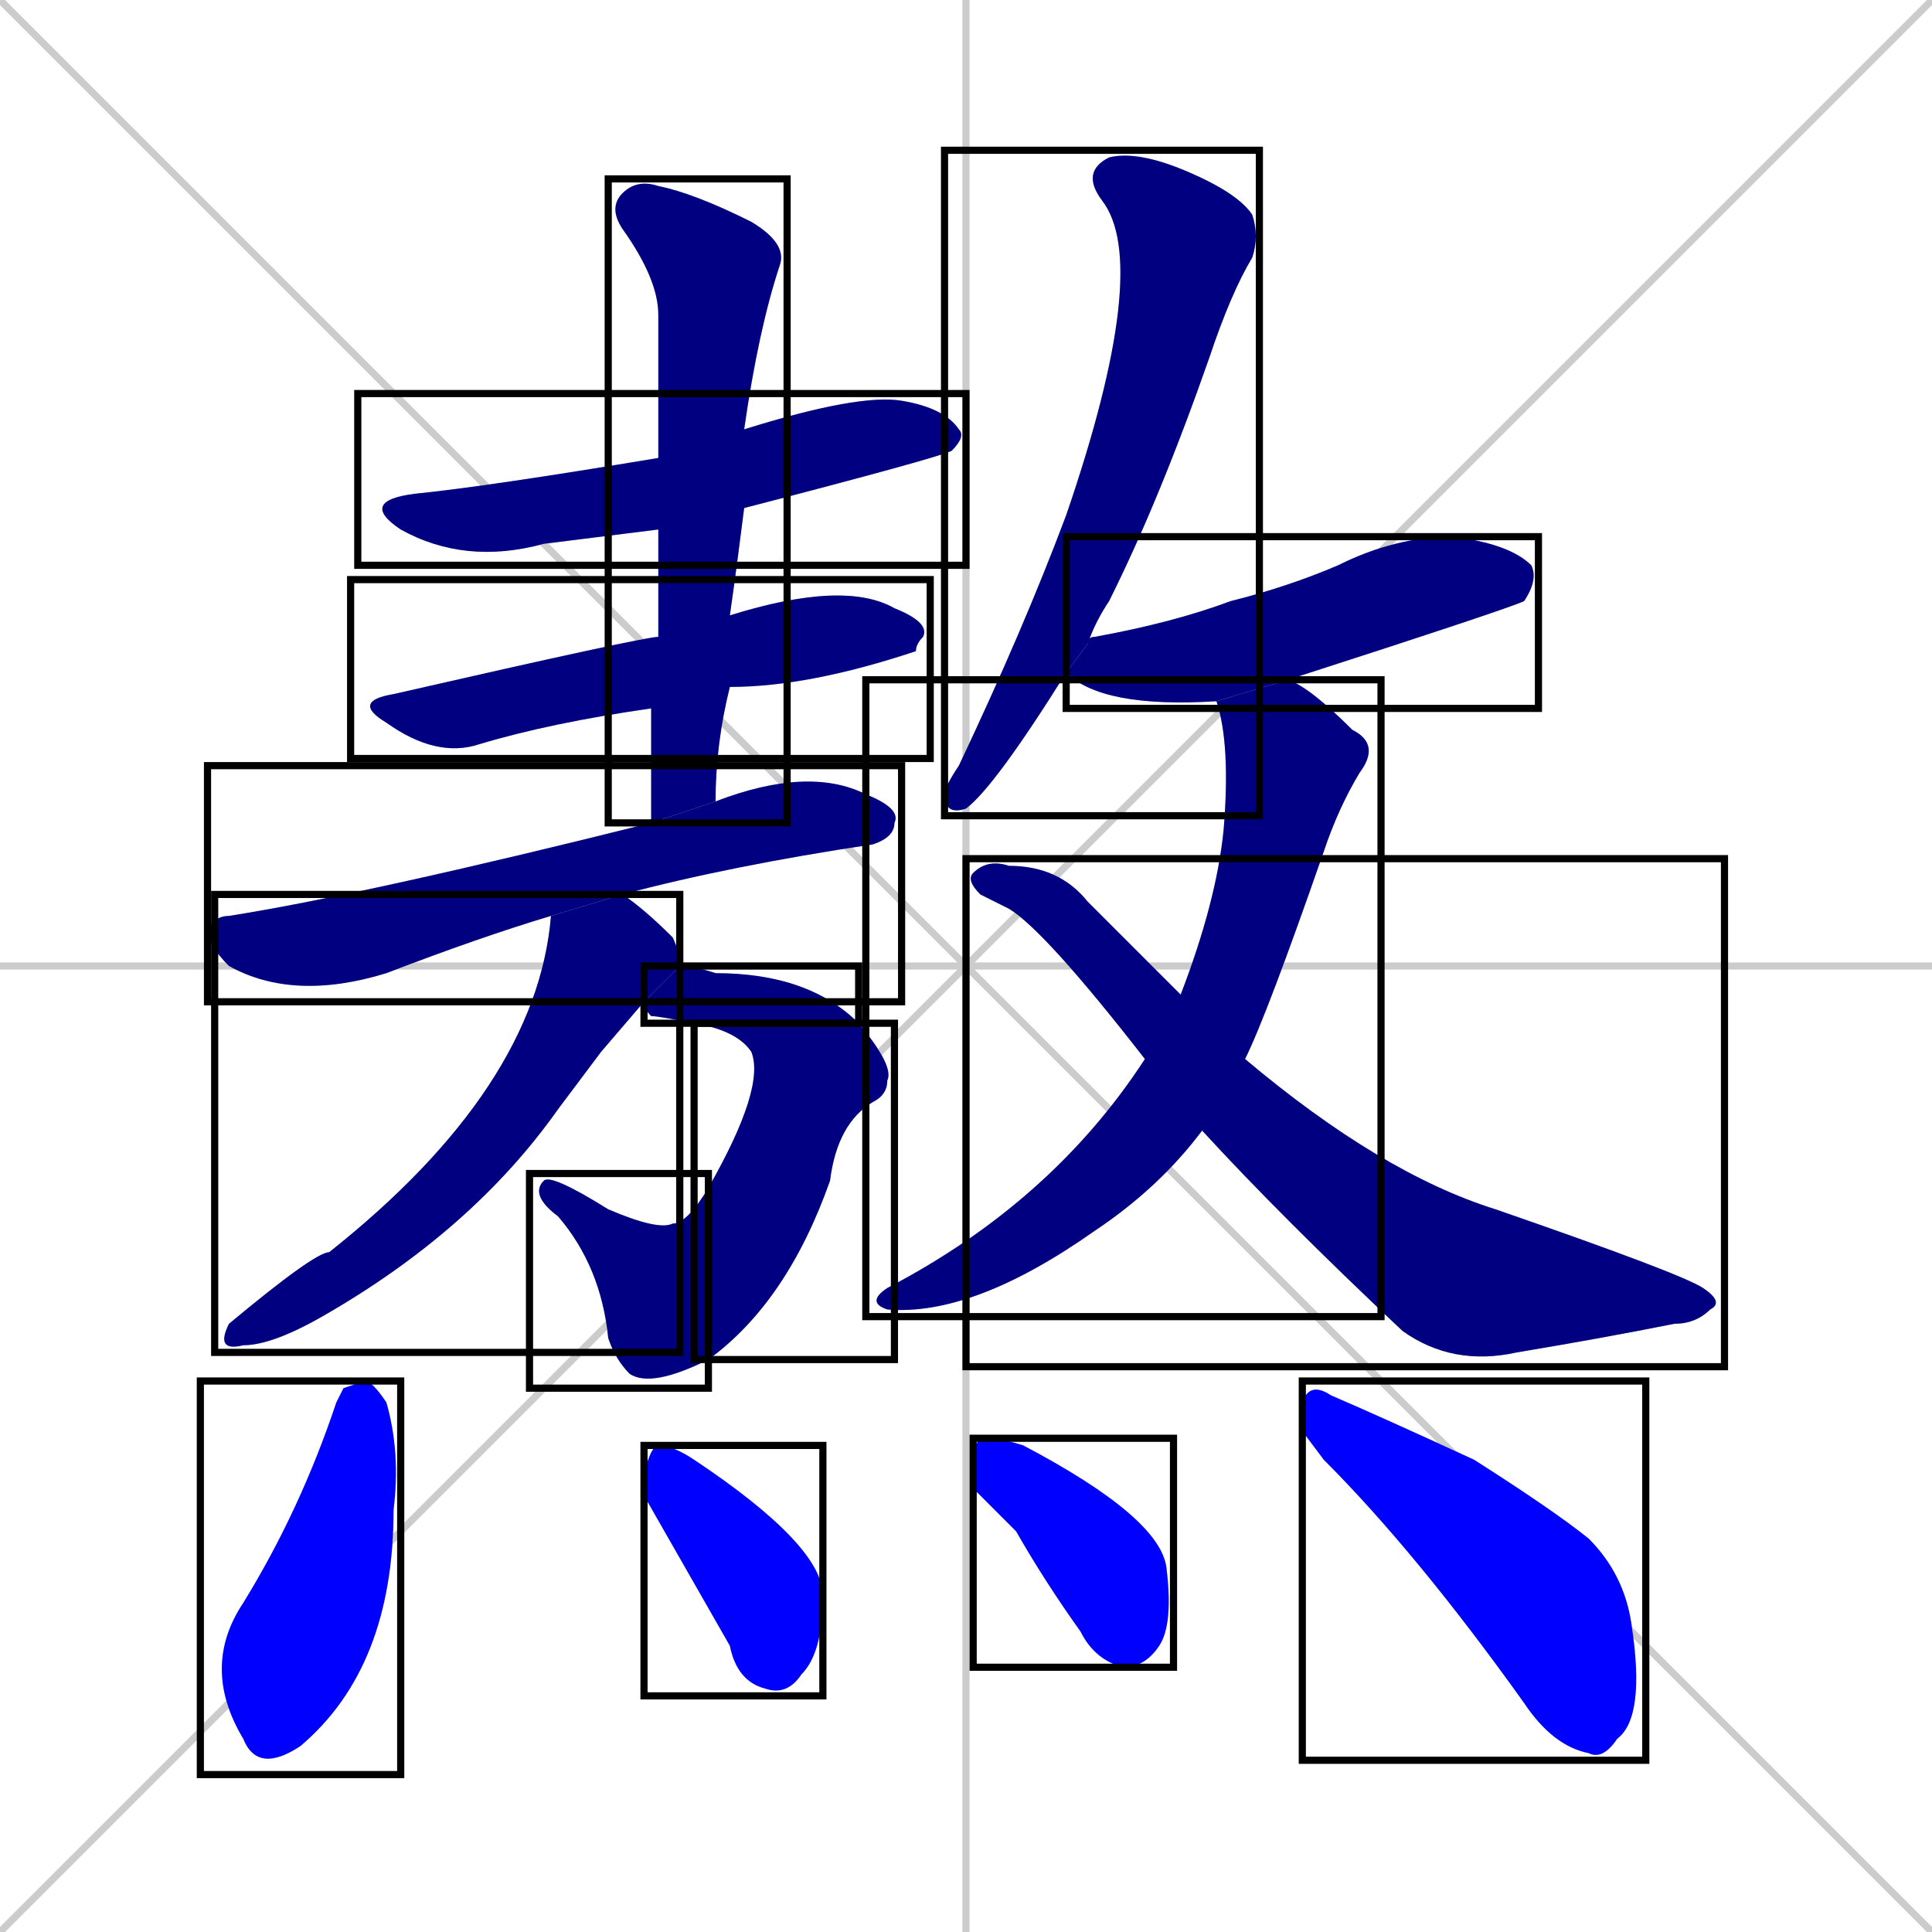 <svg xmlns="http://www.w3.org/2000/svg" xmlns:xlink="http://www.w3.org/1999/xlink" width="270" height="270"><defs><clipPath id="clip-mask-1"><use xlink:href="#rect-1" /></clipPath><clipPath id="clip-mask-2"><use xlink:href="#rect-2" /></clipPath><clipPath id="clip-mask-3"><use xlink:href="#rect-3" /></clipPath><clipPath id="clip-mask-4"><use xlink:href="#rect-4" /></clipPath><clipPath id="clip-mask-5"><use xlink:href="#rect-5" /></clipPath><clipPath id="clip-mask-6"><use xlink:href="#rect-6" /></clipPath><clipPath id="clip-mask-7"><use xlink:href="#rect-7" /></clipPath><clipPath id="clip-mask-8"><use xlink:href="#rect-8" /></clipPath><clipPath id="clip-mask-9"><use xlink:href="#rect-9" /></clipPath><clipPath id="clip-mask-10"><use xlink:href="#rect-10" /></clipPath><clipPath id="clip-mask-11"><use xlink:href="#rect-11" /></clipPath><clipPath id="clip-mask-12"><use xlink:href="#rect-12" /></clipPath><clipPath id="clip-mask-13"><use xlink:href="#rect-13" /></clipPath><clipPath id="clip-mask-14"><use xlink:href="#rect-14" /></clipPath><clipPath id="clip-mask-15"><use xlink:href="#rect-15" /></clipPath><clipPath id="clip-mask-16"><use xlink:href="#rect-16" /></clipPath></defs><path d="M 0 0 L 270 270 M 270 0 L 0 270 M 135 0 L 135 270 M 0 135 L 270 135" stroke="#CCCCCC" /><path d="M 92 74 Q 84 75 76 76 Q 65 79 56 74 Q 50 70 58 69 Q 68 68 92 64 L 104 60 Q 120 55 126 56 Q 132 57 134 60 Q 135 61 133 63 Q 131 64 104 71" fill="#CCCCCC"/><path d="M 91 99 Q 77 101 67 104 Q 61 106 54 101 Q 49 98 55 97 Q 90 89 92 89 L 102 86 Q 118 81 125 85 Q 130 87 129 89 Q 128 90 128 91 Q 113 96 102 96" fill="#CCCCCC"/><path d="M 91 115 Q 91 106 91 99 L 92 89 Q 92 81 92 74 L 92 64 Q 92 53 92 44 Q 92 39 87 32 Q 85 29 87 27 Q 89 25 92 26 Q 97 27 105 31 Q 110 34 109 37 Q 106 46 104 60 L 104 71 Q 103 79 102 86 L 102 96 Q 100 104 100 112" fill="#CCCCCC"/><path d="M 77 128 Q 67 131 54 136 Q 41 140 32 135 Q 29 132 29 130 Q 30 128 32 128 Q 51 125 91 115 L 100 112 Q 113 107 121 111 Q 126 113 125 115 Q 125 117 122 118 Q 102 121 87 125" fill="#CCCCCC"/><path d="M 84 147 L 78 155 Q 66 172 45 184 Q 38 188 34 188 Q 30 189 32 185 Q 44 175 46 175 Q 75 152 77 128 L 87 125 Q 90 127 94 131 Q 95 133 95 135 L 90 140" fill="#CCCCCC"/><path d="M 95 135 Q 97 135 100 136 Q 113 136 120 143 L 97 143 Q 92 142 91 142 Q 90 141 90 140" fill="#CCCCCC"/><path d="M 120 143 Q 125 149 124 151 Q 124 153 122 154 Q 117 157 116 165 Q 110 182 99 190 L 99 166 Q 107 152 105 147 Q 103 144 97 143" fill="#CCCCCC"/><path d="M 99 190 Q 91 194 88 192 Q 86 190 85 187 Q 84 177 78 170 Q 74 167 76 165 Q 77 164 85 169 Q 92 172 94 171 Q 96 171 99 166" fill="#CCCCCC"/><path d="M 149 94 Q 139 110 135 113 Q 132 114 132 111 Q 132 110 134 107 Q 143 88 149 72 Q 161 37 154 28 Q 151 24 155 22 Q 159 21 166 24 Q 173 27 175 30 Q 176 33 175 36 Q 172 41 169 50 Q 162 70 155 84 Q 153 87 152 90" fill="#CCCCCC"/><path d="M 170 98 Q 154 99 149 94 L 152 90 Q 152 89 153 89 Q 164 87 172 84 Q 180 82 187 79 Q 195 75 203 75 Q 211 76 214 79 Q 215 81 213 84 Q 211 85 180 95" fill="#CCCCCC"/><path d="M 168 158 L 168 158 Q 162 166 153 172 Q 136 184 124 183 Q 121 182 124 180 Q 147 168 160 148 L 165 139 Q 170 126 171 116 Q 172 104 170 98 L 180 95 Q 183 96 189 102 Q 193 104 190 108 Q 187 113 185 119 Q 177 142 174 148 L 168 158" fill="#CCCCCC"/><path d="M 160 148 Q 146 130 141 127 Q 139 126 137 125 Q 135 123 136 122 Q 138 120 141 121 Q 148 121 152 126 Q 159 133 165 139 L 174 148 Q 193 164 209 169 Q 235 178 238 180 Q 241 182 239 183 Q 237 185 234 185 Q 224 187 212 189 Q 203 191 196 186 Q 179 170 168 158" fill="#CCCCCC"/><path d="M 48 194 L 51 193 Q 52 193 54 196 Q 56 203 55 211 Q 55 233 42 244 Q 36 248 34 243 Q 28 233 34 224 Q 42 211 47 196" fill="#CCCCCC"/><path d="M 90 209 L 90 206 Q 91 202 92 202 Q 94 202 97 204 Q 115 216 115 223 Q 115 231 112 234 Q 110 237 107 236 Q 103 235 102 230 Q 98 223 94 216" fill="#CCCCCC"/><path d="M 136 208 L 136 205 Q 136 202 137 201 Q 140 201 143 202 Q 162 212 163 219 Q 164 227 162 230 Q 160 233 157 233 Q 153 232 151 228 Q 146 221 142 214" fill="#CCCCCC"/><path d="M 182 200 L 182 196 Q 183 193 186 195 Q 193 198 206 204 Q 217 211 222 215 Q 227 220 228 227 Q 230 240 226 243 Q 224 246 222 245 Q 217 244 213 238 Q 198 217 185 204" fill="#CCCCCC"/><path d="M 92 74 Q 84 75 76 76 Q 65 79 56 74 Q 50 70 58 69 Q 68 68 92 64 L 104 60 Q 120 55 126 56 Q 132 57 134 60 Q 135 61 133 63 Q 131 64 104 71" fill="#000080" clip-path="url(#clip-mask-1)" /><path d="M 91 99 Q 77 101 67 104 Q 61 106 54 101 Q 49 98 55 97 Q 90 89 92 89 L 102 86 Q 118 81 125 85 Q 130 87 129 89 Q 128 90 128 91 Q 113 96 102 96" fill="#000080" clip-path="url(#clip-mask-2)" /><path d="M 91 115 Q 91 106 91 99 L 92 89 Q 92 81 92 74 L 92 64 Q 92 53 92 44 Q 92 39 87 32 Q 85 29 87 27 Q 89 25 92 26 Q 97 27 105 31 Q 110 34 109 37 Q 106 46 104 60 L 104 71 Q 103 79 102 86 L 102 96 Q 100 104 100 112" fill="#000080" clip-path="url(#clip-mask-3)" /><path d="M 77 128 Q 67 131 54 136 Q 41 140 32 135 Q 29 132 29 130 Q 30 128 32 128 Q 51 125 91 115 L 100 112 Q 113 107 121 111 Q 126 113 125 115 Q 125 117 122 118 Q 102 121 87 125" fill="#000080" clip-path="url(#clip-mask-4)" /><path d="M 84 147 L 78 155 Q 66 172 45 184 Q 38 188 34 188 Q 30 189 32 185 Q 44 175 46 175 Q 75 152 77 128 L 87 125 Q 90 127 94 131 Q 95 133 95 135 L 90 140" fill="#000080" clip-path="url(#clip-mask-5)" /><path d="M 95 135 Q 97 135 100 136 Q 113 136 120 143 L 97 143 Q 92 142 91 142 Q 90 141 90 140" fill="#000080" clip-path="url(#clip-mask-6)" /><path d="M 120 143 Q 125 149 124 151 Q 124 153 122 154 Q 117 157 116 165 Q 110 182 99 190 L 99 166 Q 107 152 105 147 Q 103 144 97 143" fill="#000080" clip-path="url(#clip-mask-7)" /><path d="M 99 190 Q 91 194 88 192 Q 86 190 85 187 Q 84 177 78 170 Q 74 167 76 165 Q 77 164 85 169 Q 92 172 94 171 Q 96 171 99 166" fill="#000080" clip-path="url(#clip-mask-8)" /><path d="M 149 94 Q 139 110 135 113 Q 132 114 132 111 Q 132 110 134 107 Q 143 88 149 72 Q 161 37 154 28 Q 151 24 155 22 Q 159 21 166 24 Q 173 27 175 30 Q 176 33 175 36 Q 172 41 169 50 Q 162 70 155 84 Q 153 87 152 90" fill="#000080" clip-path="url(#clip-mask-9)" /><path d="M 170 98 Q 154 99 149 94 L 152 90 Q 152 89 153 89 Q 164 87 172 84 Q 180 82 187 79 Q 195 75 203 75 Q 211 76 214 79 Q 215 81 213 84 Q 211 85 180 95" fill="#000080" clip-path="url(#clip-mask-10)" /><path d="M 168 158 L 168 158 Q 162 166 153 172 Q 136 184 124 183 Q 121 182 124 180 Q 147 168 160 148 L 165 139 Q 170 126 171 116 Q 172 104 170 98 L 180 95 Q 183 96 189 102 Q 193 104 190 108 Q 187 113 185 119 Q 177 142 174 148 L 168 158" fill="#000080" clip-path="url(#clip-mask-11)" /><path d="M 160 148 Q 146 130 141 127 Q 139 126 137 125 Q 135 123 136 122 Q 138 120 141 121 Q 148 121 152 126 Q 159 133 165 139 L 174 148 Q 193 164 209 169 Q 235 178 238 180 Q 241 182 239 183 Q 237 185 234 185 Q 224 187 212 189 Q 203 191 196 186 Q 179 170 168 158" fill="#000080" clip-path="url(#clip-mask-12)" /><path d="M 48 194 L 51 193 Q 52 193 54 196 Q 56 203 55 211 Q 55 233 42 244 Q 36 248 34 243 Q 28 233 34 224 Q 42 211 47 196" fill="#0000ff" clip-path="url(#clip-mask-13)" /><path d="M 90 209 L 90 206 Q 91 202 92 202 Q 94 202 97 204 Q 115 216 115 223 Q 115 231 112 234 Q 110 237 107 236 Q 103 235 102 230 Q 98 223 94 216" fill="#0000ff" clip-path="url(#clip-mask-14)" /><path d="M 136 208 L 136 205 Q 136 202 137 201 Q 140 201 143 202 Q 162 212 163 219 Q 164 227 162 230 Q 160 233 157 233 Q 153 232 151 228 Q 146 221 142 214" fill="#0000ff" clip-path="url(#clip-mask-15)" /><path d="M 182 200 L 182 196 Q 183 193 186 195 Q 193 198 206 204 Q 217 211 222 215 Q 227 220 228 227 Q 230 240 226 243 Q 224 246 222 245 Q 217 244 213 238 Q 198 217 185 204" fill="#0000ff" clip-path="url(#clip-mask-16)" /><rect x="50" y="55" width="85" height="24" id="rect-1" fill="transparent" stroke="#000000"><animate attributeName="x" from="-35" to="50" dur="0.315" begin="0; animate16.end + 1s" id="animate1" fill="freeze"/></rect><rect x="49" y="81" width="81" height="25" id="rect-2" fill="transparent" stroke="#000000"><set attributeName="x" to="-32" begin="0; animate16.end + 1s" /><animate attributeName="x" from="-32" to="49" dur="0.300" begin="animate1.end + 0.5" id="animate2" fill="freeze"/></rect><rect x="85" y="25" width="25" height="90" id="rect-3" fill="transparent" stroke="#000000"><set attributeName="y" to="-65" begin="0; animate16.end + 1s" /><animate attributeName="y" from="-65" to="25" dur="0.333" begin="animate2.end + 0.5" id="animate3" fill="freeze"/></rect><rect x="29" y="107" width="97" height="33" id="rect-4" fill="transparent" stroke="#000000"><set attributeName="x" to="-68" begin="0; animate16.end + 1s" /><animate attributeName="x" from="-68" to="29" dur="0.359" begin="animate3.end + 0.5" id="animate4" fill="freeze"/></rect><rect x="30" y="125" width="65" height="64" id="rect-5" fill="transparent" stroke="#000000"><set attributeName="y" to="61" begin="0; animate16.end + 1s" /><animate attributeName="y" from="61" to="125" dur="0.237" begin="animate4.end + 0.5" id="animate5" fill="freeze"/></rect><rect x="90" y="135" width="30" height="8" id="rect-6" fill="transparent" stroke="#000000"><set attributeName="x" to="60" begin="0; animate16.end + 1s" /><animate attributeName="x" from="60" to="90" dur="0.111" begin="animate5.end + 0.5" id="animate6" fill="freeze"/></rect><rect x="97" y="143" width="28" height="47" id="rect-7" fill="transparent" stroke="#000000"><set attributeName="y" to="96" begin="0; animate16.end + 1s" /><animate attributeName="y" from="96" to="143" dur="0.174" begin="animate6.end" id="animate7" fill="freeze"/></rect><rect x="74" y="164" width="25" height="30" id="rect-8" fill="transparent" stroke="#000000"><set attributeName="x" to="99" begin="0; animate16.end + 1s" /><animate attributeName="x" from="99" to="74" dur="0.093" begin="animate7.end" id="animate8" fill="freeze"/></rect><rect x="132" y="21" width="44" height="93" id="rect-9" fill="transparent" stroke="#000000"><set attributeName="y" to="-72" begin="0; animate16.end + 1s" /><animate attributeName="y" from="-72" to="21" dur="0.344" begin="animate8.end + 0.5" id="animate9" fill="freeze"/></rect><rect x="149" y="75" width="66" height="24" id="rect-10" fill="transparent" stroke="#000000"><set attributeName="x" to="83" begin="0; animate16.end + 1s" /><animate attributeName="x" from="83" to="149" dur="0.244" begin="animate9.end + 0.5" id="animate10" fill="freeze"/></rect><rect x="121" y="95" width="72" height="89" id="rect-11" fill="transparent" stroke="#000000"><set attributeName="y" to="6" begin="0; animate16.end + 1s" /><animate attributeName="y" from="6" to="95" dur="0.330" begin="animate10.end + 0.5" id="animate11" fill="freeze"/></rect><rect x="135" y="120" width="106" height="71" id="rect-12" fill="transparent" stroke="#000000"><set attributeName="x" to="29" begin="0; animate16.end + 1s" /><animate attributeName="x" from="29" to="135" dur="0.393" begin="animate11.end + 0.5" id="animate12" fill="freeze"/></rect><rect x="28" y="193" width="28" height="55" id="rect-13" fill="transparent" stroke="#000000"><set attributeName="y" to="138" begin="0; animate16.end + 1s" /><animate attributeName="y" from="138" to="193" dur="0.204" begin="animate12.end + 0.5" id="animate13" fill="freeze"/></rect><rect x="90" y="202" width="25" height="35" id="rect-14" fill="transparent" stroke="#000000"><set attributeName="y" to="167" begin="0; animate16.end + 1s" /><animate attributeName="y" from="167" to="202" dur="0.130" begin="animate13.end + 0.5" id="animate14" fill="freeze"/></rect><rect x="136" y="201" width="28" height="32" id="rect-15" fill="transparent" stroke="#000000"><set attributeName="y" to="169" begin="0; animate16.end + 1s" /><animate attributeName="y" from="169" to="201" dur="0.119" begin="animate14.end + 0.5" id="animate15" fill="freeze"/></rect><rect x="182" y="193" width="48" height="53" id="rect-16" fill="transparent" stroke="#000000"><set attributeName="x" to="134" begin="0; animate16.end + 1s" /><animate attributeName="x" from="134" to="182" dur="0.178" begin="animate15.end + 0.5" id="animate16" fill="freeze"/></rect></svg>